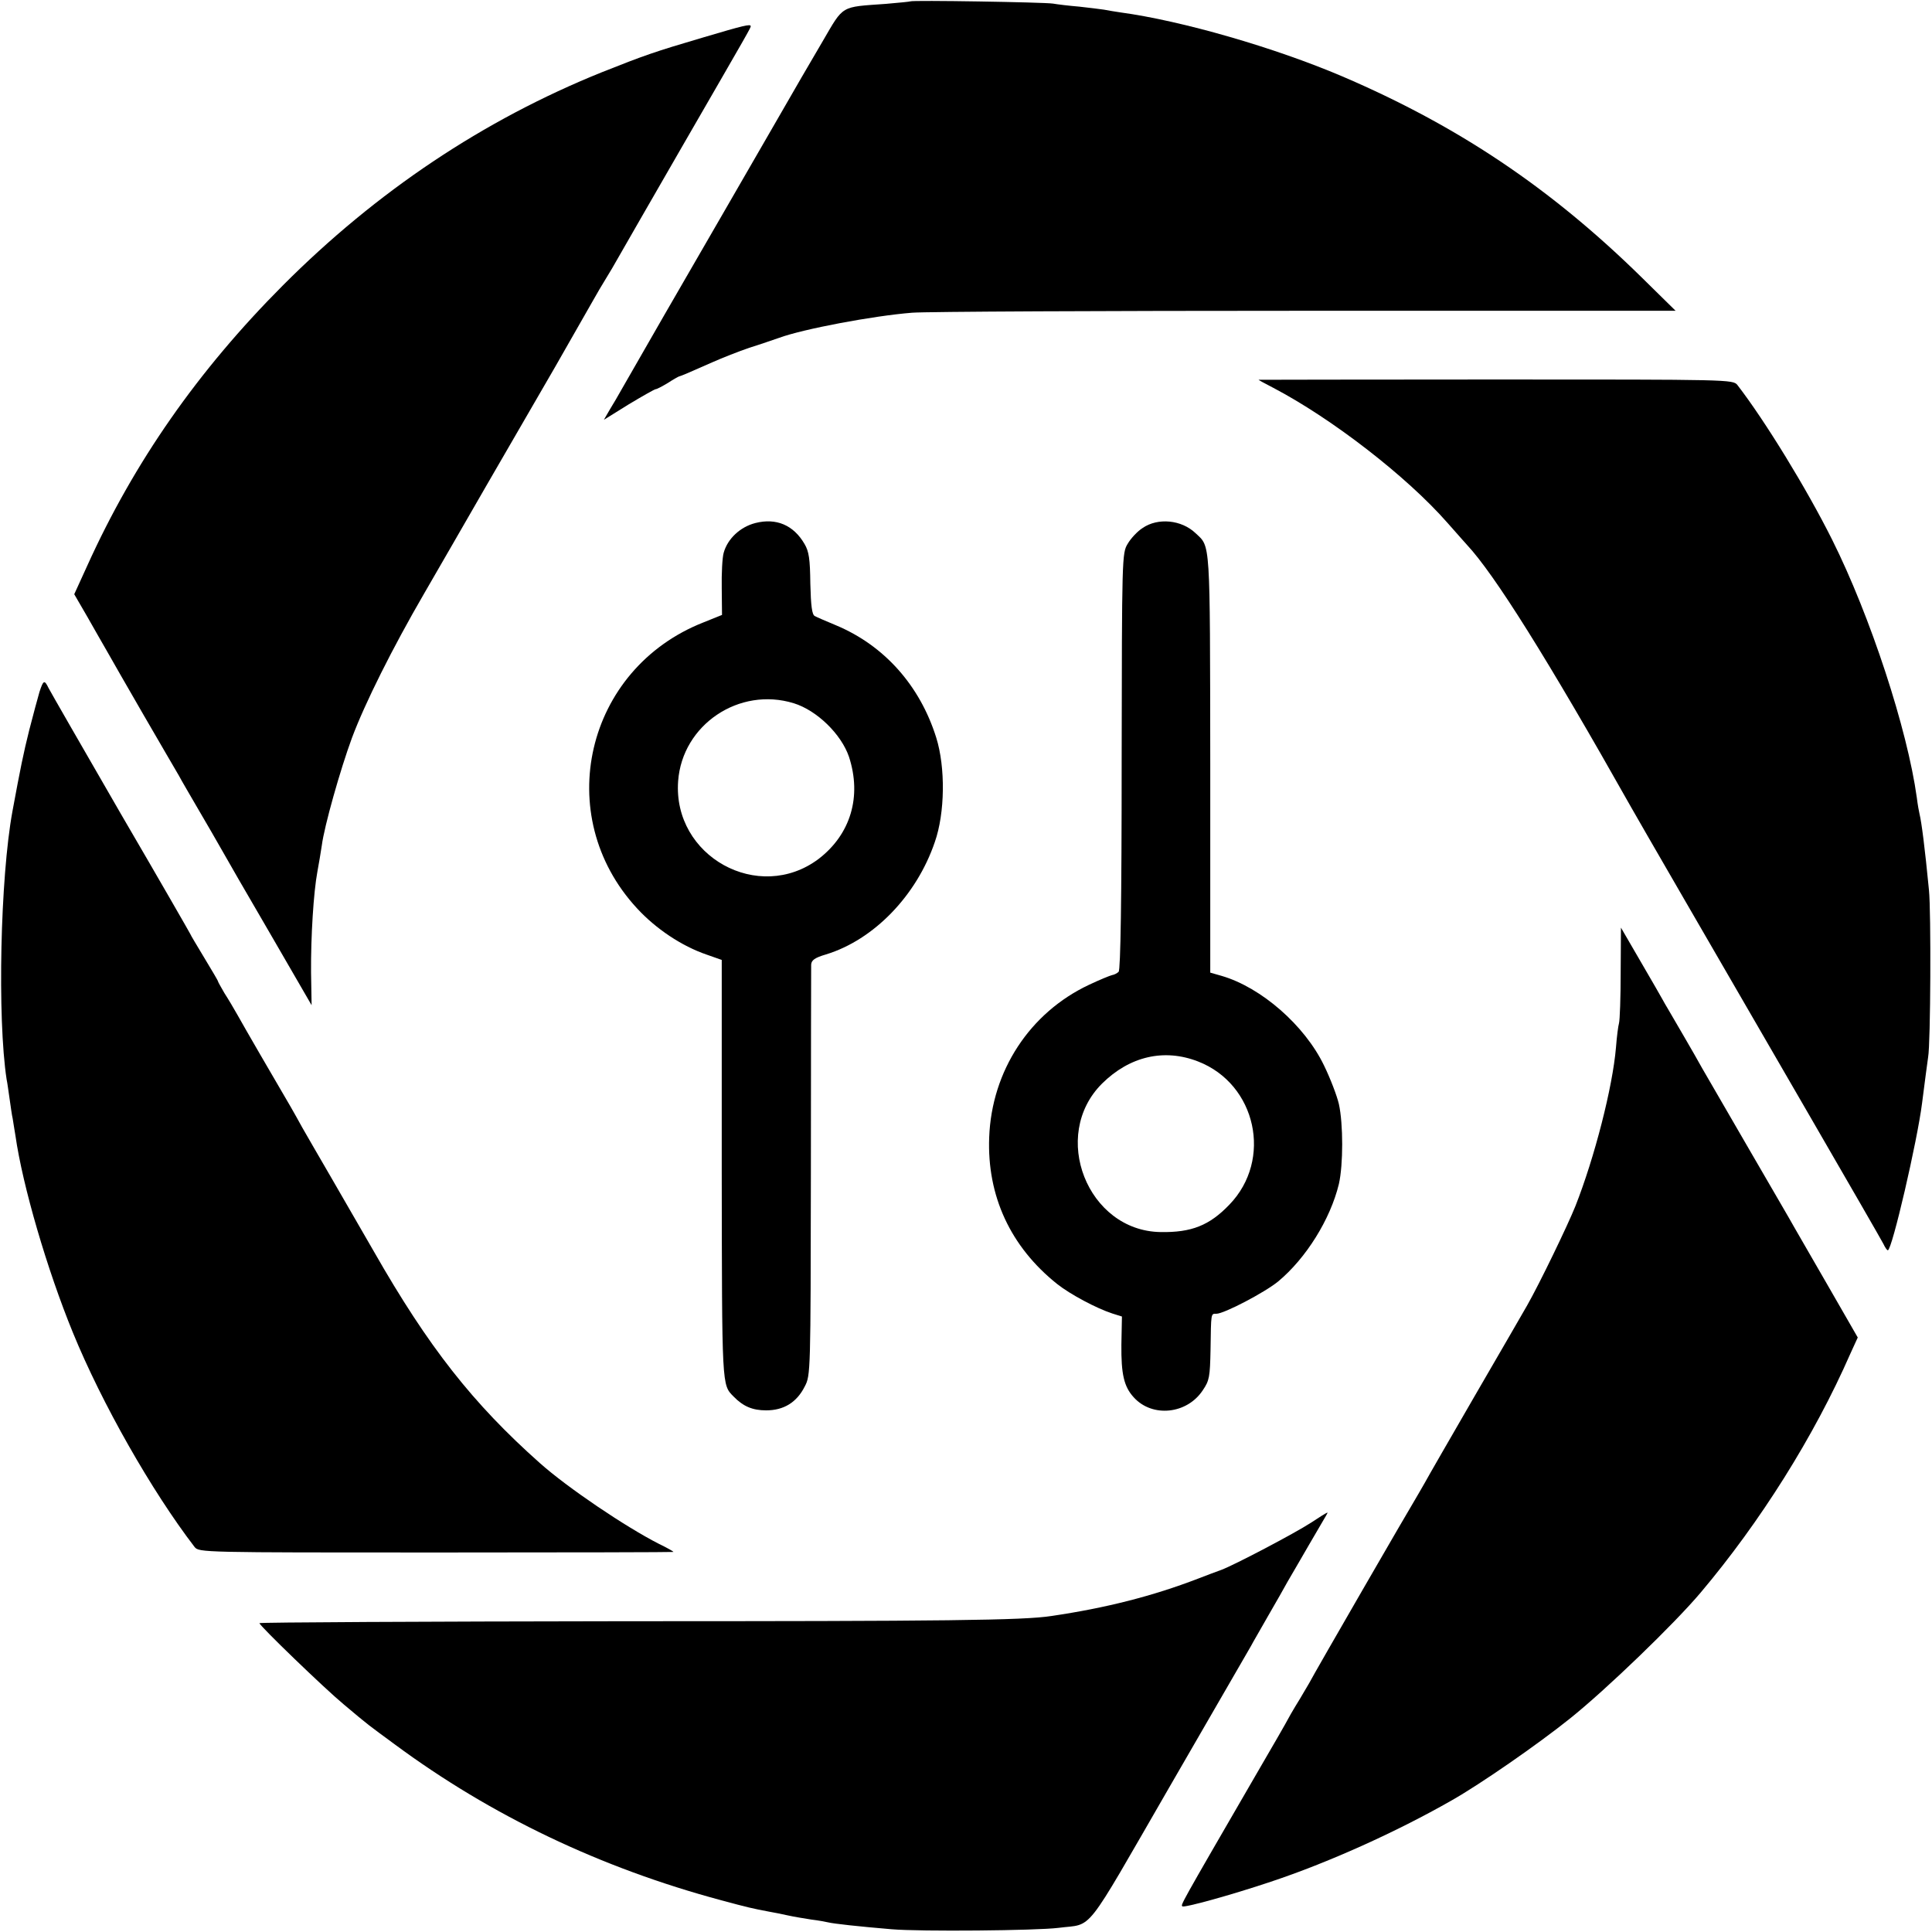 <?xml version="1.0" standalone="no"?>
<!DOCTYPE svg PUBLIC "-//W3C//DTD SVG 20010904//EN"
 "http://www.w3.org/TR/2001/REC-SVG-20010904/DTD/svg10.dtd">
<svg version="1.0" xmlns="http://www.w3.org/2000/svg"
 width="700pt" height="700pt" viewBox="0 0 700 700"
 preserveAspectRatio="xMidYMid meet">
<g transform="translate(0,700) scale(0.1,-0.1)"
fill="#000000" stroke="none">
<path d="M3298 6995 c-1 -1 -41 -5 -88 -9 -166 -12 -152 -3 -229 -135 -38 -64
-112 -192 -166 -286 -128 -221 -239 -415 -409 -708 -75 -131 -145 -253 -155
-270 -10 -18 -28 -49 -41 -70 l-22 -38 90 56 c50 30 94 55 98 55 4 0 23 10 43
22 20 13 38 23 41 24 6 1 39 15 120 51 36 16 97 40 135 53 39 12 87 29 108 36
87 32 342 80 482 91 50 4 692 7 1428 7 l1338 0 -123 121 c-329 323 -664 548
-1084 728 -246 105 -583 202 -804 232 -19 3 -46 7 -60 10 -13 2 -54 7 -90 11
-36 3 -78 8 -95 11 -33 5 -511 13 -517 8z"/>
<path d="M2550 6865 c-180 -53 -214 -65 -370 -127 -429 -173 -816 -432 -1155
-772 -308 -309 -539 -640 -709 -1016 l-47 -103 47 -81 c25 -45 58 -101 72
-126 14 -25 73 -128 132 -230 59 -102 117 -201 128 -220 10 -19 43 -75 72
-125 29 -49 65 -112 81 -140 15 -27 95 -166 178 -308 l150 -259 -2 119 c-1
129 9 290 23 365 5 26 12 69 16 95 9 70 67 275 109 389 47 126 147 326 262
524 49 85 151 261 225 390 75 129 187 323 249 430 61 107 123 215 137 240 14
25 35 61 47 80 12 19 33 55 47 80 14 25 119 207 233 405 242 419 245 424 245
430 0 9 -25 3 -170 -40z"/>
<path d="M4560 5624 c0 -1 24 -14 53 -29 212 -111 484 -321 632 -490 33 -38
65 -73 70 -79 99 -106 289 -408 595 -951 20 -36 291 -504 645 -1115 142 -245
263 -455 269 -467 6 -13 13 -23 16 -23 15 0 107 397 124 533 11 84 18 141 22
167 9 49 11 527 3 605 -15 155 -27 247 -34 275 -2 8 -7 35 -10 60 -34 247
-168 657 -307 935 -92 184 -242 429 -343 560 -16 20 -28 20 -875 20 -473 0
-860 -1 -860 -1z"/>
<path d="M2737 5105 c-55 -14 -101 -57 -115 -108 -5 -17 -8 -75 -7 -129 l1
-96 -67 -27 c-428 -168 -552 -700 -241 -1036 68 -74 162 -137 253 -168 l54
-19 0 -759 c1 -795 0 -779 43 -823 35 -36 69 -50 118 -50 64 0 111 29 140 87
21 40 21 51 22 774 0 404 1 743 1 754 1 16 13 25 54 37 173 53 328 213 394
407 37 105 39 271 5 379 -59 188 -188 333 -362 406 -36 15 -71 30 -78 34 -10
5 -14 37 -16 117 -1 90 -5 117 -21 144 -40 69 -103 95 -178 76z m139 -653 c84
-26 172 -112 200 -194 47 -144 6 -281 -110 -370 -217 -163 -529 9 -509 282 15
204 221 343 419 282z"/>
<path d="M4140 5087 c-19 -12 -43 -38 -54 -57 -21 -34 -21 -47 -22 -788 0
-502 -4 -756 -11 -763 -6 -6 -17 -11 -24 -12 -8 -2 -45 -17 -83 -35 -215 -101
-353 -312 -362 -553 -8 -212 77 -396 246 -531 48 -38 142 -88 200 -107 l35
-11 -2 -102 c-1 -106 9 -152 45 -191 67 -74 193 -61 250 26 24 35 26 49 28
146 2 136 1 131 21 131 28 0 175 77 224 117 101 84 189 225 220 353 16 70 16
218 0 290 -7 30 -31 93 -54 140 -70 145 -227 282 -370 324 l-42 12 0 759 c-1
818 1 782 -53 833 -51 49 -137 57 -192 19z m201 -1933 c211 -82 271 -356 113
-519 -72 -75 -137 -101 -249 -99 -265 4 -401 350 -212 538 100 99 225 128 348
80z"/>
<path d="M143 4493 c-6 -21 -23 -83 -37 -138 -21 -84 -32 -138 -61 -295 -44
-240 -55 -749 -21 -971 3 -13 7 -46 11 -72 4 -27 8 -58 11 -70 2 -12 6 -39 10
-62 26 -182 115 -486 208 -713 105 -257 286 -575 441 -777 16 -20 28 -20 875
-20 473 0 860 1 860 2 0 2 -23 15 -52 29 -122 62 -332 204 -432 293 -243 216
-404 421 -601 766 -38 66 -107 185 -153 265 -47 80 -94 163 -107 185 -12 22
-31 56 -42 75 -58 99 -169 290 -191 330 -14 25 -36 62 -49 82 -12 21 -23 40
-23 42 0 3 -23 41 -50 86 -27 45 -50 83 -50 85 0 1 -113 198 -252 436 -138
239 -256 444 -262 456 -15 31 -19 29 -33 -14z"/>
<path d="M5872 3476 c0 -90 -3 -172 -6 -183 -3 -10 -8 -49 -11 -88 -12 -144
-78 -400 -147 -575 -28 -70 -130 -281 -175 -360 -11 -19 -95 -165 -187 -323
-92 -159 -175 -303 -184 -320 -10 -18 -25 -43 -33 -57 -17 -27 -363 -625 -386
-669 -8 -14 -23 -39 -33 -56 -10 -16 -25 -41 -33 -55 -26 -48 -60 -106 -132
-230 -273 -471 -267 -461 -261 -467 6 -6 174 40 320 89 205 68 453 179 656
295 104 59 312 203 429 297 130 104 377 342 473 456 216 256 411 566 542 865
l27 59 -107 186 c-59 102 -115 199 -124 215 -9 17 -84 145 -165 285 -81 140
-157 271 -168 290 -25 46 -109 189 -124 215 -7 11 -15 26 -19 33 -4 7 -39 69
-79 137 l-72 124 -1 -163z"/>
<path d="M4750 1483 c-60 -39 -277 -153 -325 -171 -16 -6 -55 -20 -85 -32
-164 -63 -333 -106 -530 -135 -102 -16 -385 -19 -1548 -19 -727 -1 -1322 -4
-1322 -7 0 -9 235 -236 305 -294 95 -80 86 -72 185 -145 350 -259 747 -448
1183 -565 96 -26 114 -30 172 -41 17 -3 48 -9 70 -14 22 -5 60 -11 85 -15 25
-3 52 -8 60 -10 20 -5 111 -15 230 -25 104 -9 526 -5 605 5 129 17 86 -37 402
510 156 270 289 500 296 512 6 12 35 61 62 109 28 48 59 103 70 123 12 20 47
81 79 136 72 123 68 115 64 114 -2 0 -28 -16 -58 -36z"/>
</g>
</svg>
